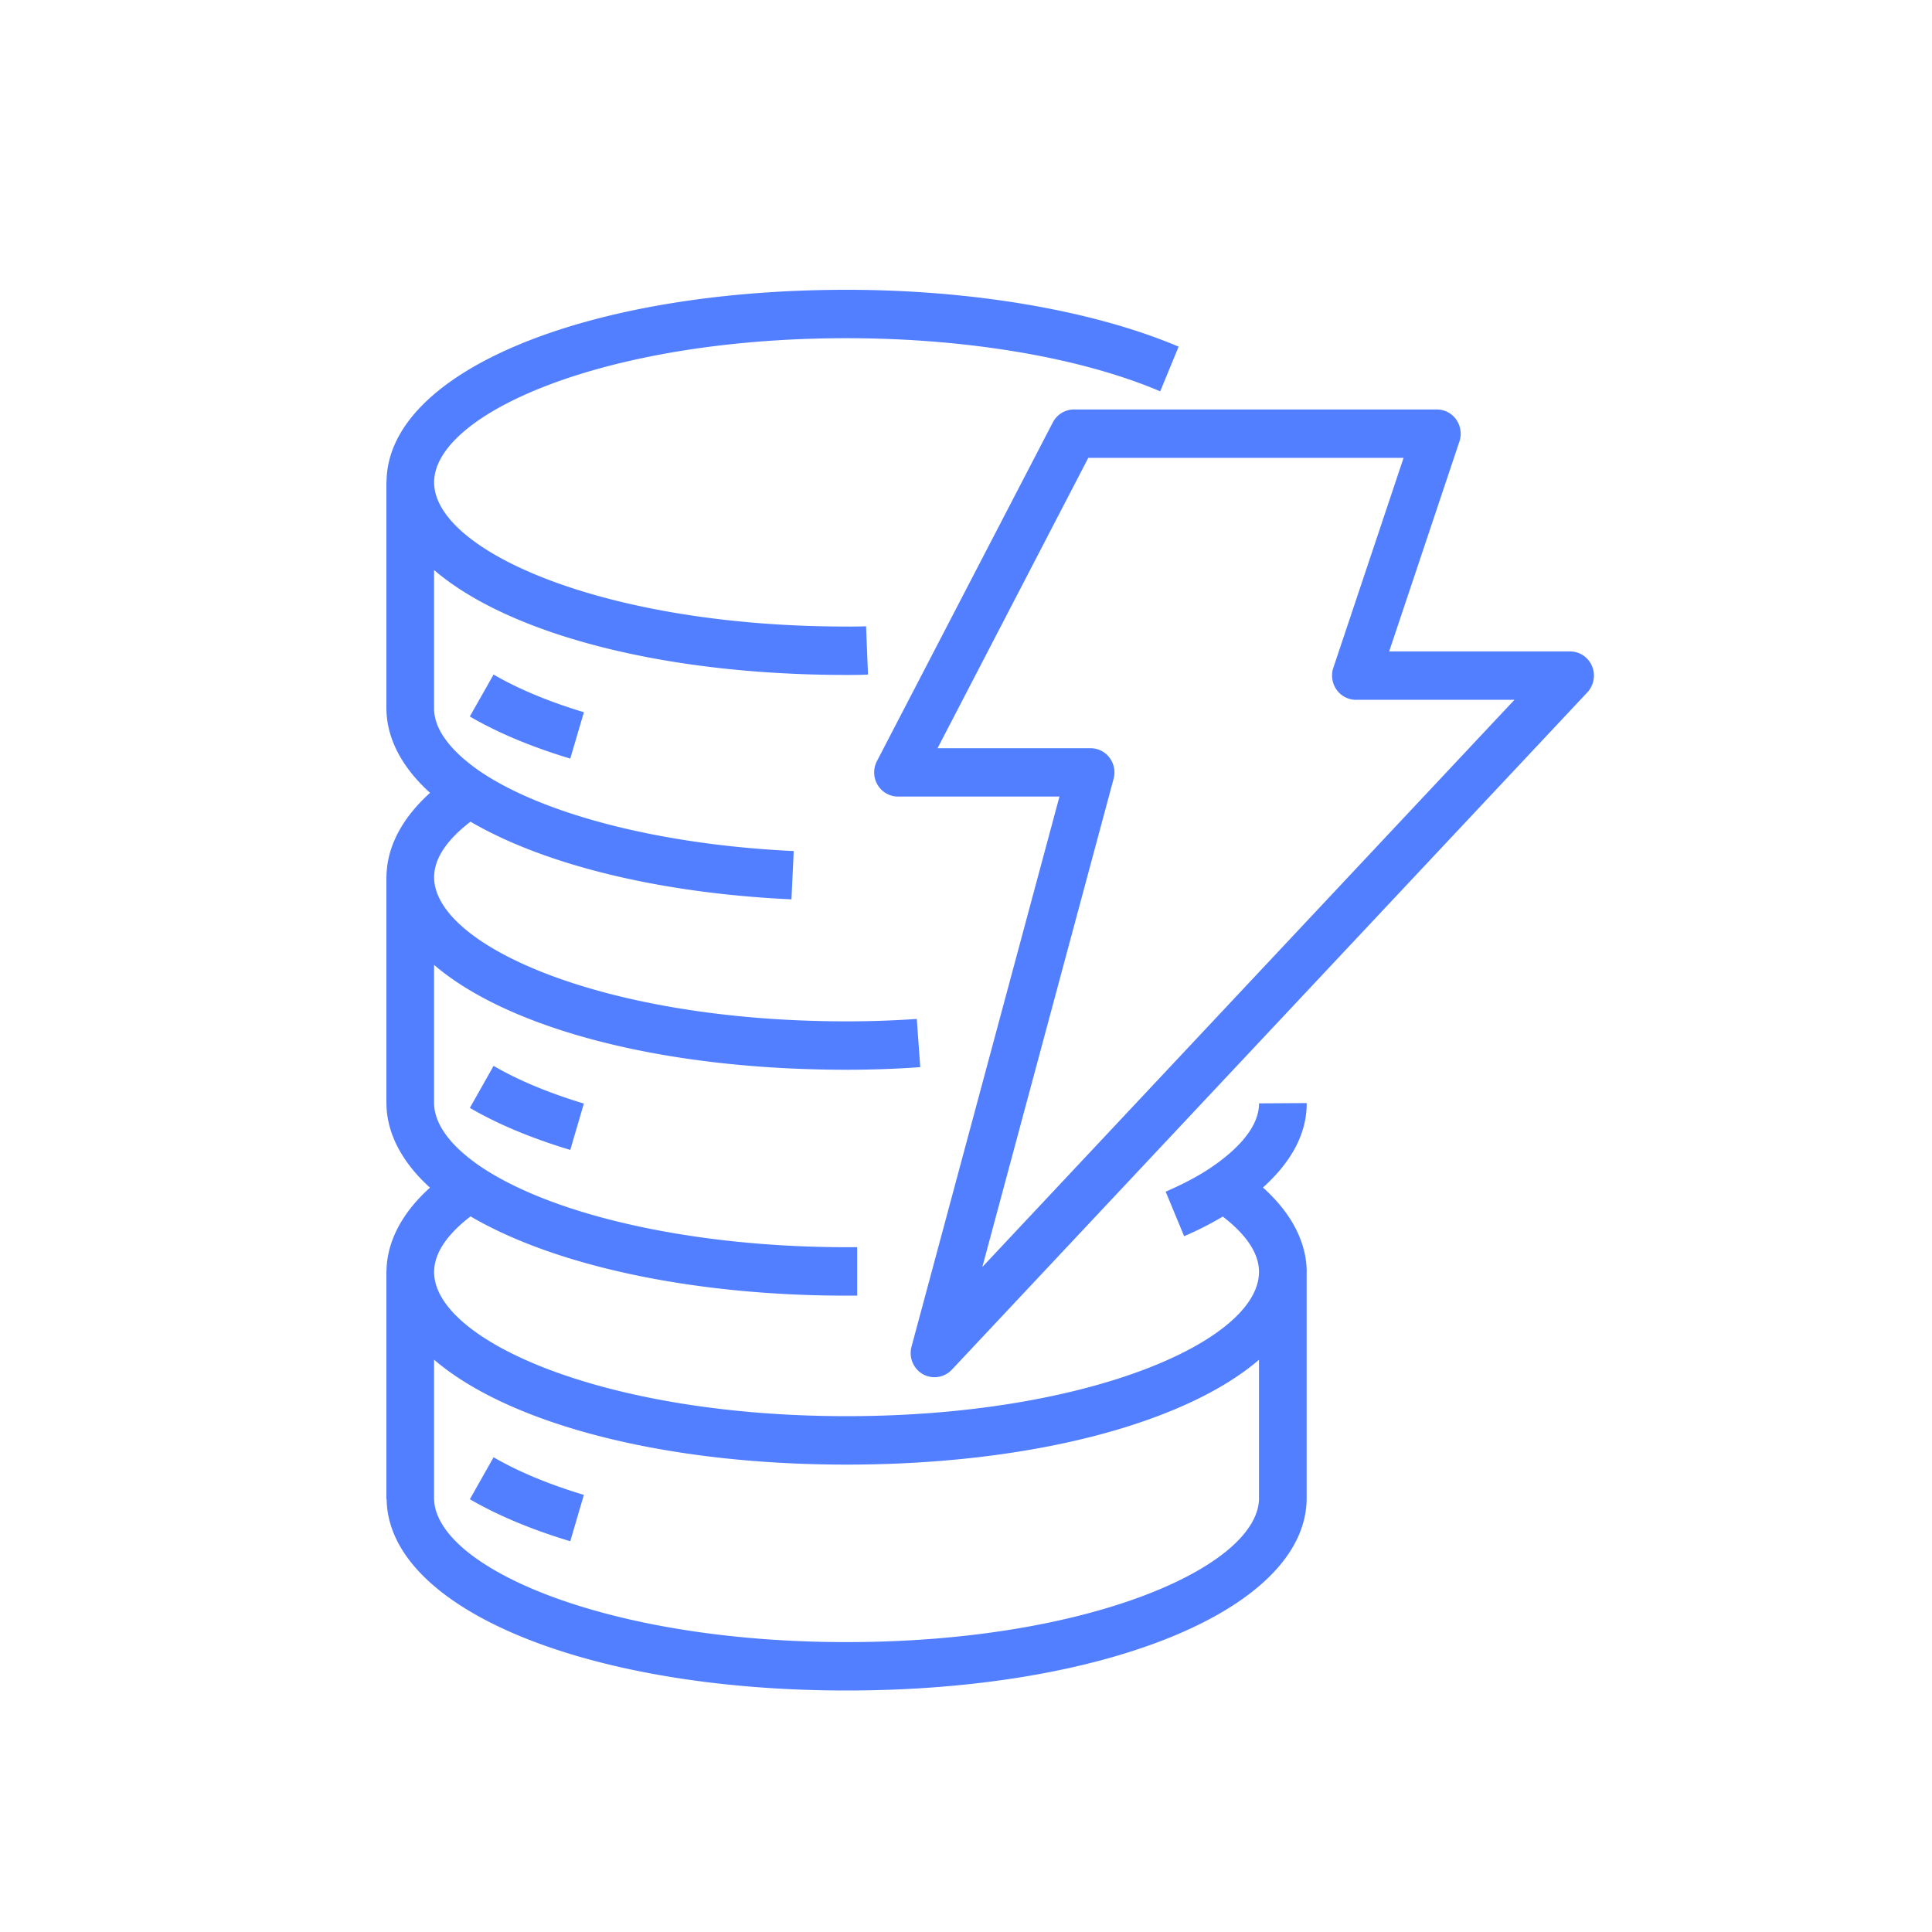 <!-- <svg width="2215" height="2500" viewBox="0 0 256 289" xmlns="http://www.w3.org/2000/svg" preserveAspectRatio="xMidYMid"><path d="M165.258 288.501h3.508l57.261-28.634.953-1.347V29.964l-.953-1.354L168.766 0h-3.551l.043 288.501" fill="#5294CF"/><path d="M90.741 288.501h-3.557l-57.212-28.634-1.161-1.997-.589-226.742 1.75-2.518L87.184 0h3.601l-.044 288.501" fill="#1F5B98"/><path d="M87.285 0h81.426v288.501H87.285V0z" fill="#2D72B8"/><path d="M256 137.769l-1.935-.429-27.628-2.576-.41.204-57.312-2.292h-81.43l-57.313 2.292V91.264l-.06.032.06-.128 57.313-13.28h81.43l57.312 13.28 21.069 11.199v-7.2l8.904-.974-.922-1.798-28.192-20.159-.859.279-57.312-17.759h-81.43L29.972 72.515V28.61L0 63.723v30.666l.232-.168 8.672.946v7.348L0 107.28v30.513l.232-.024 8.672.128v12.807l-7.482.112L0 150.68v30.525l8.904 4.788v7.433l-8.531.942-.373-.28v30.661l29.972 35.118v-43.901l57.313 17.759h81.43l57.481-17.811.764.335 27.821-19.862 1.219-1.979-8.904-.982v-7.284l-1.167-.466-19.043 10.265-.69 1.44-57.481 13.203v.016h-81.43v-.016l-57.313-13.259v-43.864l57.313 2.284v.056h81.43l57.312-2.34 1.305.6 26.779-2.306 1.889-.923-8.904-.128v-12.807l8.904-.128" fill="#1A476F"/><path d="M226.027 215.966v43.901L256 224.749v-30.461l-29.8 21.626-.173.052M226.027 197.421l.173-.04 29.8-16.028v-30.649l-29.973 2.757v43.96M226.2 91.208l-.173-.04v43.8L256 137.769v-30.634l-29.8-15.927M226.2 72.687L256 94.193V63.731L226.027 28.61v43.905l.173.06v.112" fill="#2D72B8"/></svg> -->
<svg class="w-6 h-6" height="40" width="40"
    xmlns="http://www.w3.org/2000/svg">
    <defs>
        <!-- <linearGradient x1="0%" y1="100%" x2="100%" y2="0%" id="Arch_Amazon-DynamoDB_32_svg__a">
            <stop stop-color="#2E27AD" offset="0%"></stop>
            <stop stop-color="#527FFF" offset="100%"></stop>
        </linearGradient> -->
    </defs>
    <g fill="none" fill-rule="evenodd">
        <path d="M0 0h40v40H0z" fill="url(#Arch_Amazon-DynamoDB_32_svg__a)"></path>
        <path d="M26.066 31.019v-2.866c-1.526 1.308-4.694 2.17-8.538 2.17-3.847 0-7.015-.863-8.541-2.172v2.863c0 1.411 3.508 2.984 8.54 2.984 5.027 0 8.531-1.57 8.54-2.98zm.001-8.175l.987-.006v.006c0 .625-.312 1.207-.906 1.742.726.653.906 1.294.906 1.75l-.001.008v4.67c0 2.272-4.094 3.986-9.525 3.986-5.403 0-9.48-1.696-9.523-3.951 0-.01-.005-.016-.005-.025v-4.69l.002-.008c.002-.454.183-1.09.9-1.737-.716-.65-.897-1.284-.901-1.734L8 22.85v-4.69l.002-.007c.002-.455.184-1.09.902-1.738-.718-.65-.9-1.283-.903-1.734L8 14.675v-4.69c0-.006.003-.009.003-.014C8.023 7.706 12.109 6 17.528 6c2.608 0 5.114.43 6.874 1.177l-.381.925c-1.643-.7-4.01-1.1-6.493-1.1-5.033 0-8.54 1.573-8.54 2.984 0 1.413 3.507 2.986 8.54 2.986.138.001.268 0 .403-.006l.04 1c-.148.008-.296.008-.443.008-3.847 0-7.015-.863-8.541-2.172v2.874c.006.545.543 1.02.992 1.322 1.348.89 3.763 1.496 6.454 1.622l-.047 1c-2.723-.126-5.11-.712-6.645-1.608-.384.295-.753.692-.753 1.15 0 1.411 3.507 2.984 8.54 2.984.496 0 .98-.017 1.453-.05l.072.998c-.496.036-1.006.054-1.525.054-3.847 0-7.015-.862-8.541-2.171v2.861c.006.558.542 1.033.992 1.334 1.54 1.018 4.434 1.65 7.549 1.65h.219v1.003h-.22c-3.165 0-6.029-.612-7.785-1.641-.384.295-.754.693-.754 1.152 0 1.411 3.507 2.984 8.54 2.984 5.024 0 8.527-1.567 8.538-2.978V26.333c0-.455-.367-.85-.749-1.145-.243.143-.505.28-.801.406l-.382-.922c.362-.156.678-.323.939-.5.453-.306.994-.786.994-1.328zm5.288-8.355h-3.283a.491.491 0 01-.4-.21.506.506 0 01-.067-.452l1.455-4.348h-6.528l-3.121 6.012h3.169a.49.49 0 01.392.197.505.505 0 01.084.436l-2.718 10.108 11.017-11.743zm1.51-.155L19.705 28.36a.493.493 0 01-.6.09.505.505 0 01-.233-.568l3.063-11.39h-3.342a.492.492 0 01-.423-.242.505.505 0 01-.014-.492l3.642-7.013a.493.493 0 01.436-.267h7.515c.16 0 .309.078.401.209a.51.51 0 01.066.453l-1.455 4.347h3.746c.198 0 .376.12.454.304a.51.51 0 01-.096.543zM9.728 31.04c.571.332 1.27.626 2.079.87l.281-.96c-.734-.222-1.363-.484-1.869-.779l-.491.869zm2.079-7.232l.281-.96c-.732-.221-1.36-.484-1.869-.78l-.491.87c.573.334 1.273.627 2.079.87zm-2.08-8.974l.492-.868c.505.294 1.135.558 1.87.78l-.282.96c-.81-.244-1.508-.538-2.08-.872z" fill="#527FFF"></path>
    </g>
</svg>